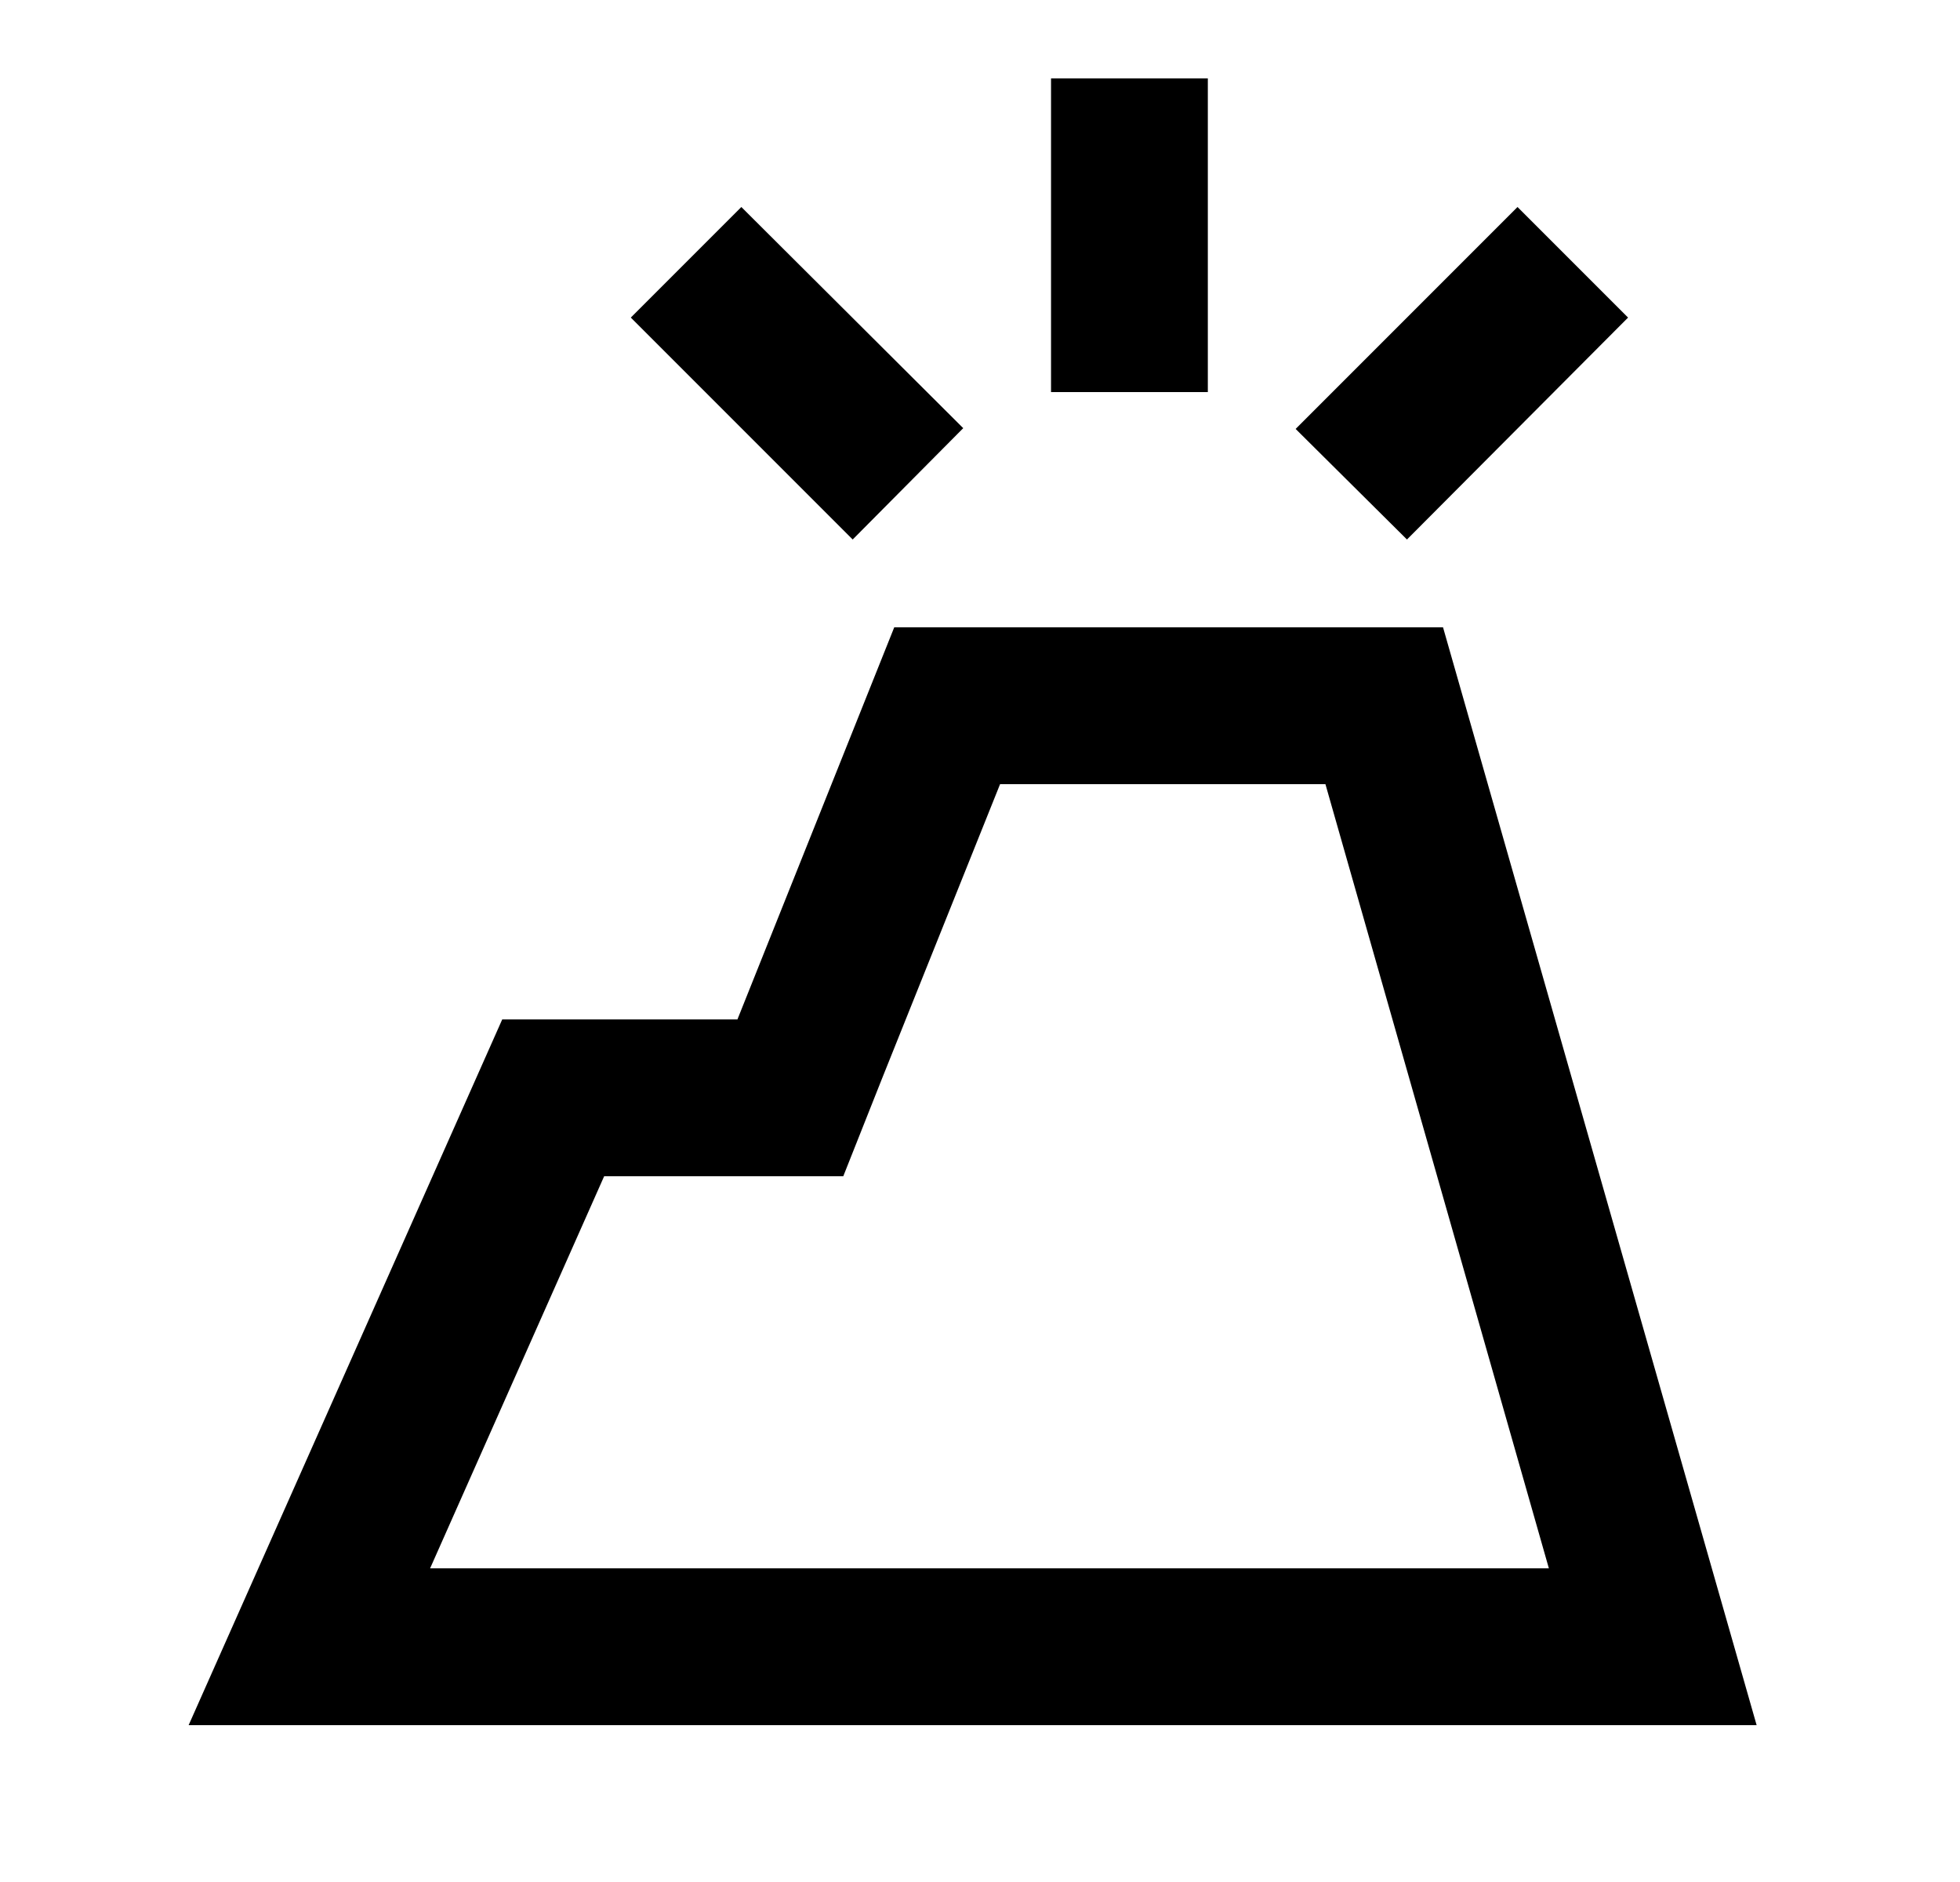 <svg width="25" height="24" viewBox="0 0 25 24" fill="none" xmlns="http://www.w3.org/2000/svg">
<g id="1023">
<path id="Vector" d="M18.406 8H11.406L9.406 13H6.406L2.406 22H22.406L18.406 8ZM7.706 15H10.756L11.256 13.74L12.756 10H16.906L19.756 20H5.486L7.706 15ZM13.406 1H15.406V5H13.406V1ZM16.526 5.47L19.356 2.64L20.766 4.05L17.946 6.88L16.526 5.47ZM8.046 4.05L9.456 2.64L12.286 5.46L10.876 6.88L8.046 4.05Z" fill="black"/>
</g>
</svg>
